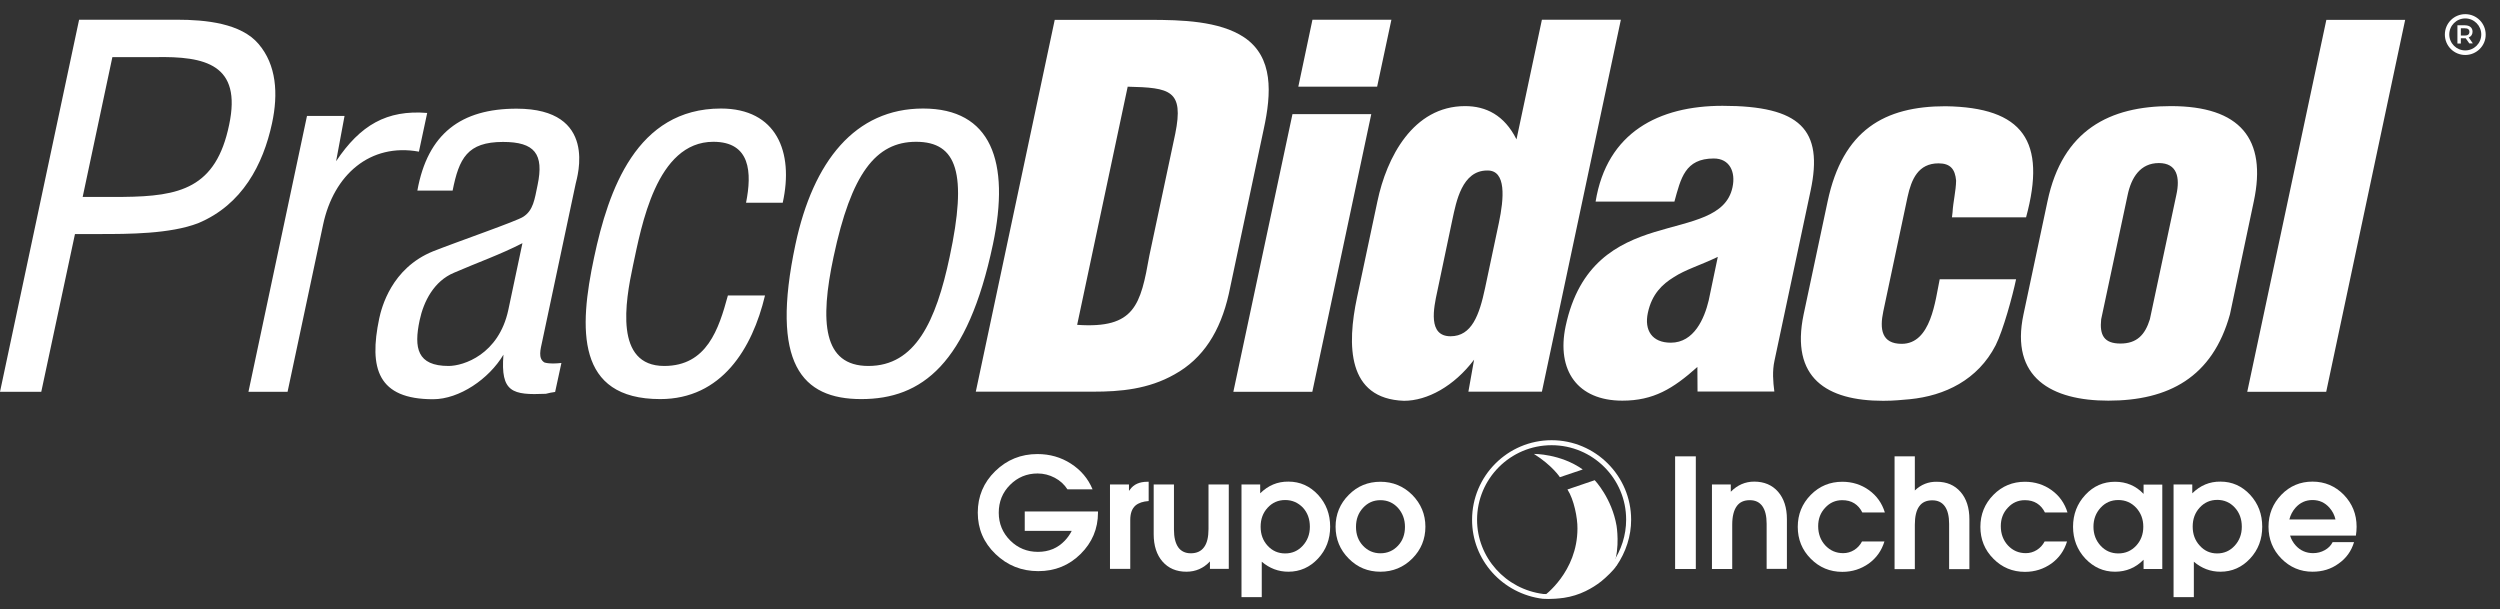 <svg width="156" height="38" viewBox="0 0 156 38" fill="none" xmlns="http://www.w3.org/2000/svg">
<rect x="0" y="0" width="156" height="38" fill="#333333" stroke="none"/>
<path fill-rule="evenodd" clip-rule="evenodd" d="M59.258 16.029C58.402 20.074 57.11 22.836 54.188 22.836C51.346 22.836 51.15 20.083 52.014 16.029C53.119 10.826 54.651 8.848 57.164 8.848C59.73 8.848 60.371 10.835 59.258 16.029ZM61.957 15.254C63.053 10.06 61.841 6.772 57.6 6.772C53.359 6.772 50.74 10.06 49.635 15.254C48.058 22.685 50.027 24.903 53.743 24.903C57.529 24.903 60.38 22.711 61.957 15.254ZM44.512 8.848C46.838 8.848 46.927 10.772 46.553 12.652H48.842C49.546 9.472 48.45 6.772 44.984 6.772C39.719 6.772 37.964 11.859 37.073 16.056C36.119 20.52 35.932 24.903 41.198 24.903C45.029 24.903 46.945 21.758 47.737 18.435H45.421C44.851 20.537 44.111 22.836 41.447 22.836C38.329 22.836 39.015 18.836 39.496 16.581C40.022 14.131 40.948 8.848 44.512 8.848ZM35.032 22.649C34.685 22.685 34.302 22.711 33.981 22.622C33.545 22.373 33.741 21.758 33.83 21.321L35.923 11.459C36.013 11.049 37.349 6.781 32.235 6.781C28.778 6.781 26.684 8.331 26.043 11.895H28.243C28.644 9.881 29.161 8.857 31.388 8.857C33.366 8.857 33.954 9.605 33.545 11.548C33.358 12.447 33.277 13.125 32.654 13.525C32.288 13.784 28.555 15.076 27.023 15.682C24.412 16.742 23.806 19.219 23.664 19.869C23.005 23.005 23.584 24.912 27.023 24.912C28.662 24.912 30.515 23.647 31.415 22.132C31.228 24.484 31.968 24.663 34.061 24.573C34.257 24.52 34.444 24.484 34.64 24.458L35.032 22.649ZM31.718 19.343C31.121 22.123 28.921 22.836 27.994 22.836C26.025 22.836 25.82 21.713 26.185 19.985C26.435 18.809 27.076 17.544 28.332 17.018C29.767 16.394 31.237 15.878 32.6 15.174L31.718 19.343ZM21.499 7.235H19.156L15.503 24.449H17.944L20.162 14.015C20.822 10.897 23.102 8.91 26.141 9.463L26.657 7.048C24.136 6.843 22.479 7.806 20.973 10.06L21.499 7.235ZM2.575 24.449L4.678 14.604H6.219C7.983 14.604 10.611 14.604 12.367 13.926C15.12 12.777 16.42 10.265 16.973 7.699C17.374 5.845 17.249 4.046 16.135 2.745C15.048 1.453 12.839 1.23 11.039 1.23H4.936L0 24.449H2.575ZM7.012 3.565H9.676C12.821 3.502 15.093 4.019 14.3 7.779C13.48 11.761 11.208 12.251 7.68 12.287H5.159L7.012 3.565Z" fill="white"/>
<path fill-rule="evenodd" clip-rule="evenodd" d="M140.228 24.449L145.164 1.239H150.082L145.155 24.449H140.228ZM131.113 19.923C131.007 20.912 131.292 21.437 132.316 21.437C133.332 21.437 133.849 20.903 134.152 19.923L135.8 12.18C136.049 11.075 135.853 10.175 134.713 10.175C133.564 10.175 132.993 11.066 132.762 12.18L131.113 19.923ZM127.763 12.563C128.699 8.1 131.657 6.621 135.461 6.621C139.791 6.621 141.466 8.67 140.638 12.563L139.15 19.611C138.063 23.549 135.31 25.001 131.559 25.001C128.031 25.001 125.42 23.576 126.267 19.611L127.763 12.563ZM121.803 13.552L121.839 13.249C121.874 12.599 122.052 11.913 122.061 11.271C121.999 10.559 121.705 10.193 120.965 10.193C119.7 10.193 119.273 11.182 119.032 12.287L117.517 19.433C117.286 20.528 117.402 21.455 118.667 21.455C120.502 21.455 120.761 18.738 121.037 17.428H125.803C125.59 18.444 125.002 20.609 124.529 21.544C123.416 23.709 121.349 24.698 119.166 24.912C118.685 24.948 118.248 25.01 117.509 25.01C113.98 25.01 111.717 23.584 112.546 19.62L114.043 12.572C114.987 8.108 117.598 6.629 121.402 6.629C126.24 6.701 127.719 8.803 126.427 13.561H121.803V13.552ZM105.917 22.898C104.394 24.262 103.173 25.001 101.231 25.001C98.442 25.001 97.115 23.121 97.694 20.359C98.531 16.43 100.928 15.192 103.244 14.479C105.543 13.775 107.717 13.543 108.109 11.681C108.314 10.728 107.931 9.89 106.942 9.89C105.142 9.89 104.884 11.129 104.483 12.581H99.565C100.269 8.251 103.521 6.603 107.485 6.603C112.341 6.603 113.793 8.082 112.982 11.895L110.728 22.506C110.586 23.157 110.639 23.816 110.719 24.431H105.926L105.917 22.898ZM107.191 16.029C106.095 16.555 105.169 16.822 104.447 17.294C103.734 17.731 103.075 18.346 102.826 19.522C102.594 20.609 103.084 21.384 104.26 21.384C105.712 21.384 106.354 19.869 106.621 18.755L107.191 16.029ZM91.626 24.449L91.983 22.444C90.735 24.101 89.06 25.01 87.608 25.01C84.044 24.885 84.053 21.517 84.677 18.568L85.951 12.563C86.521 9.837 88.169 6.621 91.421 6.621C92.722 6.621 93.871 7.182 94.629 8.697L96.215 1.23H101.142L96.215 24.44H91.626V24.449ZM89.684 18.194C89.461 19.219 89.087 20.983 90.513 20.983C91.84 20.983 92.312 19.655 92.669 17.971L93.533 13.891C93.845 12.403 94.014 10.612 92.802 10.639C91.225 10.639 90.869 12.59 90.628 13.704L89.684 18.194ZM81.015 5.409L81.897 1.23H86.824L85.933 5.409H81.015ZM76.961 24.449L80.65 7.12H85.568L81.888 24.449H76.961ZM67.214 20.27C70.822 20.52 71.17 19.032 71.722 15.94L73.335 8.349C73.887 5.623 73.014 5.471 70.368 5.409L67.214 20.27ZM60.888 24.449L65.815 1.239H71.731C73.709 1.239 76.088 1.302 77.629 2.326C79.474 3.565 79.34 5.828 78.859 8.046L76.676 18.346C76.15 20.671 75.081 22.373 73.29 23.362C71.66 24.288 69.905 24.44 68.23 24.44H60.888V24.449Z" fill="white"/>
<path d="M153.833 3.431C153.129 3.431 152.559 2.861 152.559 2.157C152.559 1.453 153.129 0.883 153.833 0.883C154.537 0.883 155.107 1.453 155.107 2.157C155.116 2.852 154.537 3.431 153.833 3.431ZM153.833 1.15C153.28 1.15 152.835 1.596 152.835 2.148C152.835 2.7 153.28 3.146 153.833 3.146C154.385 3.146 154.831 2.7 154.831 2.148C154.831 1.604 154.385 1.15 153.833 1.15Z" fill="white"/>
<path d="M154.091 2.718L153.86 2.389C153.842 2.389 153.833 2.389 153.815 2.389H153.557V2.718H153.343V1.578H153.806C154.109 1.578 154.287 1.729 154.287 1.979C154.287 2.148 154.198 2.282 154.047 2.335L154.305 2.709H154.091V2.718ZM153.806 1.765H153.557V2.219H153.806C153.993 2.219 154.091 2.139 154.091 1.988C154.091 1.836 153.993 1.765 153.806 1.765Z" fill="white"/>
<path d="M64.79 35.639C63.748 35.639 62.857 35.283 62.117 34.57C61.378 33.857 61.013 33.002 61.013 31.986C61.013 30.971 61.378 30.106 62.1 29.402C62.83 28.69 63.703 28.333 64.737 28.333C65.503 28.333 66.198 28.529 66.822 28.93C67.445 29.331 67.9 29.866 68.176 30.534H66.608C66.412 30.231 66.153 29.99 65.815 29.812C65.476 29.634 65.12 29.545 64.746 29.545C64.069 29.545 63.498 29.785 63.026 30.258C62.554 30.73 62.322 31.309 62.322 31.995C62.322 32.672 62.563 33.251 63.035 33.724C63.507 34.196 64.087 34.436 64.764 34.436C65.441 34.436 66.002 34.205 66.448 33.733C66.626 33.545 66.768 33.34 66.875 33.127H63.944V31.915H68.515V31.986C68.515 32.993 68.149 33.857 67.428 34.57C66.706 35.283 65.833 35.639 64.79 35.639Z" fill="white"/>
<path d="M69.272 30.231H69.86H70.448V30.632L70.51 30.552C70.742 30.222 71.107 30.062 71.597 30.062H71.677V31.265C71.321 31.291 71.054 31.38 70.858 31.541C70.635 31.737 70.528 32.031 70.528 32.45V35.496H69.895H69.263V30.231H69.272Z" fill="white"/>
<path d="M73.255 33.046C73.255 33.528 73.344 33.893 73.522 34.151C73.7 34.401 73.967 34.525 74.306 34.525C74.671 34.525 74.948 34.401 75.135 34.142C75.322 33.893 75.411 33.51 75.411 33.002V30.231H76.043H76.676V35.496H76.088H75.5V35.033C75.099 35.461 74.609 35.675 74.03 35.675C73.406 35.675 72.907 35.461 72.542 35.042C72.177 34.623 71.99 34.053 71.99 33.331V30.231H72.622H73.255V33.046Z" fill="white"/>
<path d="M77.469 30.231H78.048H78.636V30.783C79.135 30.293 79.714 30.044 80.4 30.053C81.122 30.053 81.736 30.329 82.244 30.872C82.752 31.425 83.002 32.084 83.002 32.868C83.002 33.643 82.752 34.312 82.244 34.855C81.736 35.398 81.122 35.675 80.391 35.675C79.767 35.675 79.215 35.461 78.734 35.051V37.261H78.101H77.469V30.231ZM80.195 34.534C80.632 34.534 80.997 34.374 81.291 34.053C81.585 33.732 81.736 33.34 81.736 32.868C81.736 32.396 81.594 31.995 81.3 31.674C80.997 31.363 80.632 31.202 80.195 31.202C79.758 31.202 79.393 31.363 79.099 31.683C78.805 32.004 78.663 32.396 78.663 32.868C78.663 33.34 78.805 33.732 79.099 34.053C79.393 34.374 79.758 34.534 80.195 34.534Z" fill="white"/>
<path d="M84.16 34.855C83.617 34.312 83.34 33.643 83.34 32.868C83.34 32.093 83.617 31.425 84.16 30.881C84.704 30.329 85.363 30.062 86.138 30.062C86.913 30.062 87.581 30.338 88.125 30.881C88.668 31.434 88.945 32.093 88.945 32.868C88.945 33.643 88.668 34.312 88.125 34.855C87.581 35.398 86.913 35.675 86.138 35.675C85.363 35.675 84.704 35.407 84.16 34.855ZM87.234 34.053C87.528 33.741 87.67 33.349 87.67 32.877C87.67 32.405 87.519 32.013 87.234 31.692C86.94 31.371 86.575 31.211 86.138 31.211C85.701 31.211 85.345 31.371 85.051 31.692C84.757 32.013 84.614 32.405 84.614 32.877C84.614 33.349 84.757 33.741 85.051 34.053C85.345 34.365 85.71 34.525 86.138 34.525C86.575 34.525 86.94 34.365 87.234 34.053Z" fill="white"/>
<path d="M104.527 28.476H105.169H105.819V35.505H105.169H104.527V28.476Z" fill="white"/>
<path d="M106.826 30.231H107.414H108.002V30.685C108.412 30.267 108.902 30.053 109.463 30.053C110.087 30.053 110.586 30.267 110.951 30.685C111.316 31.104 111.503 31.674 111.503 32.396V35.496H110.871H110.238V32.681C110.238 32.2 110.149 31.835 109.971 31.585C109.793 31.336 109.534 31.211 109.187 31.211C108.821 31.211 108.545 31.336 108.367 31.594C108.189 31.844 108.091 32.227 108.091 32.734V35.505H107.458H106.826V30.231Z" fill="white"/>
<path d="M117.589 33.786C117.41 34.365 117.09 34.819 116.608 35.167C116.127 35.505 115.584 35.684 114.96 35.684C114.185 35.684 113.526 35.407 112.991 34.864C112.448 34.321 112.18 33.652 112.18 32.877C112.18 32.102 112.448 31.434 112.991 30.881C113.535 30.329 114.194 30.062 114.96 30.062C115.584 30.062 116.145 30.24 116.626 30.587C117.107 30.935 117.437 31.398 117.615 31.977H116.208C116.083 31.728 115.922 31.541 115.709 31.407C115.495 31.273 115.245 31.211 114.951 31.211C114.533 31.211 114.176 31.371 113.891 31.683C113.597 31.995 113.454 32.378 113.454 32.833C113.454 33.314 113.606 33.715 113.9 34.035C114.203 34.356 114.568 34.517 115.014 34.517C115.254 34.517 115.486 34.454 115.7 34.321C115.914 34.187 116.074 34.009 116.19 33.786H117.589Z" fill="white"/>
<path d="M118.221 28.476H118.854H119.486V30.605C119.878 30.231 120.333 30.053 120.858 30.062C121.482 30.062 121.972 30.276 122.337 30.694C122.703 31.113 122.89 31.683 122.89 32.405V35.514H122.257H121.625V32.69C121.625 32.209 121.536 31.844 121.357 31.594C121.179 31.345 120.921 31.22 120.573 31.22C120.208 31.22 119.932 31.345 119.754 31.603C119.575 31.852 119.486 32.236 119.486 32.743V35.514H118.854H118.221V28.476Z" fill="white"/>
<path d="M128.984 33.786C128.806 34.365 128.485 34.819 128.004 35.167C127.523 35.505 126.979 35.684 126.356 35.684C125.581 35.684 124.921 35.407 124.387 34.864C123.843 34.321 123.576 33.652 123.576 32.877C123.576 32.102 123.843 31.434 124.387 30.881C124.93 30.329 125.59 30.062 126.356 30.062C126.979 30.062 127.541 30.24 128.022 30.587C128.503 30.935 128.833 31.398 129.011 31.977H127.603C127.478 31.728 127.318 31.541 127.104 31.407C126.89 31.273 126.641 31.211 126.347 31.211C125.928 31.211 125.572 31.371 125.287 31.683C124.993 31.995 124.85 32.378 124.85 32.833C124.85 33.314 125.001 33.715 125.295 34.035C125.598 34.356 125.964 34.517 126.409 34.517C126.65 34.517 126.881 34.454 127.095 34.321C127.309 34.187 127.469 34.009 127.585 33.786H128.984Z" fill="white"/>
<path d="M131.978 35.675C131.256 35.675 130.641 35.398 130.124 34.855C129.617 34.312 129.358 33.643 129.358 32.868C129.358 32.093 129.617 31.425 130.124 30.881C130.632 30.329 131.256 30.062 131.978 30.062C132.681 30.062 133.278 30.311 133.759 30.819V30.24H134.927V35.505H134.348H133.759V34.926C133.269 35.425 132.673 35.675 131.978 35.675ZM132.182 31.202C131.737 31.202 131.372 31.363 131.078 31.683C130.784 32.004 130.632 32.396 130.632 32.868C130.632 33.34 130.784 33.733 131.078 34.053C131.372 34.374 131.746 34.534 132.182 34.534C132.628 34.534 132.993 34.374 133.296 34.053C133.59 33.733 133.742 33.34 133.742 32.868C133.742 32.396 133.59 32.004 133.296 31.683C132.993 31.363 132.628 31.202 132.182 31.202Z" fill="white"/>
<path d="M135.63 30.231H136.21H136.798V30.783C137.296 30.293 137.876 30.044 138.562 30.053C139.283 30.053 139.898 30.329 140.406 30.872C140.914 31.425 141.163 32.084 141.163 32.868C141.163 33.643 140.914 34.312 140.406 34.855C139.898 35.398 139.283 35.675 138.553 35.675C137.929 35.675 137.377 35.461 136.896 35.051V37.261H136.263H135.63V30.231ZM138.348 34.534C138.784 34.534 139.15 34.374 139.444 34.053C139.738 33.732 139.889 33.34 139.889 32.868C139.889 32.396 139.747 31.995 139.453 31.674C139.159 31.354 138.793 31.193 138.357 31.193C137.92 31.193 137.555 31.354 137.261 31.674C136.967 31.995 136.824 32.387 136.824 32.859C136.824 33.331 136.967 33.724 137.261 34.044C137.555 34.374 137.92 34.534 138.348 34.534Z" fill="white"/>
<path d="M144.299 35.675C143.542 35.675 142.892 35.398 142.357 34.855C141.822 34.312 141.555 33.643 141.555 32.868C141.555 32.093 141.822 31.425 142.357 30.872C142.892 30.32 143.542 30.053 144.299 30.053C145.066 30.053 145.716 30.329 146.251 30.872C146.785 31.425 147.052 32.084 147.052 32.868C147.052 33.055 147.035 33.242 147.008 33.421H142.901C142.972 33.652 143.088 33.857 143.257 34.044C143.542 34.356 143.907 34.516 144.335 34.516C144.602 34.516 144.843 34.454 145.066 34.329C145.288 34.205 145.449 34.044 145.556 33.83H146.892C146.723 34.392 146.402 34.837 145.93 35.167C145.458 35.514 144.914 35.675 144.299 35.675ZM145.734 32.414C145.671 32.138 145.547 31.897 145.36 31.683C145.074 31.362 144.727 31.202 144.299 31.202C143.881 31.202 143.524 31.362 143.239 31.683C143.052 31.897 142.927 32.138 142.856 32.414H145.734Z" fill="white"/>
<path d="M98.763 29.295L97.337 29.777C97.337 29.777 96.865 29.046 95.716 28.324C95.716 28.324 97.373 28.306 98.763 29.295Z" fill="white"/>
<path d="M96.633 37.376C96.508 37.376 96.419 37.367 96.348 37.367H96.286C93.746 37.056 91.849 34.935 91.858 32.432C91.858 29.696 94.085 27.469 96.82 27.469C99.556 27.469 101.783 29.696 101.783 32.432C101.783 33.447 101.462 34.445 100.865 35.318H100.856C100.723 35.55 100.215 36.04 99.912 36.281C99.627 36.503 99.324 36.699 98.941 36.886C98.522 37.091 98.059 37.234 97.587 37.305C97.186 37.359 96.856 37.376 96.633 37.376ZM96.82 27.781C94.254 27.781 92.169 29.866 92.169 32.432C92.169 34.784 93.951 36.771 96.312 37.065H96.366C96.535 37.074 96.945 37.091 97.542 36.993C97.979 36.922 98.415 36.788 98.807 36.601C99.164 36.423 99.458 36.245 99.716 36.04C100.277 35.594 100.58 35.185 100.607 35.158C100.607 35.158 100.607 35.158 100.607 35.149C101.177 34.329 101.471 33.385 101.471 32.432C101.48 29.866 99.386 27.781 96.82 27.781Z" fill="white"/>
<path d="M100.705 35.211C100.705 35.211 100.42 35.675 99.814 36.156C99.538 36.379 99.244 36.557 98.869 36.744C98.415 36.967 97.961 37.091 97.56 37.154C96.856 37.261 96.339 37.189 96.339 37.189C96.339 37.189 98.433 35.702 98.433 32.975C98.442 32.325 98.219 31.175 97.809 30.543L99.511 29.964C99.511 29.964 100.58 31.086 100.874 32.815C100.874 32.806 101.097 34.178 100.705 35.211Z" fill="white"/>
</svg>
